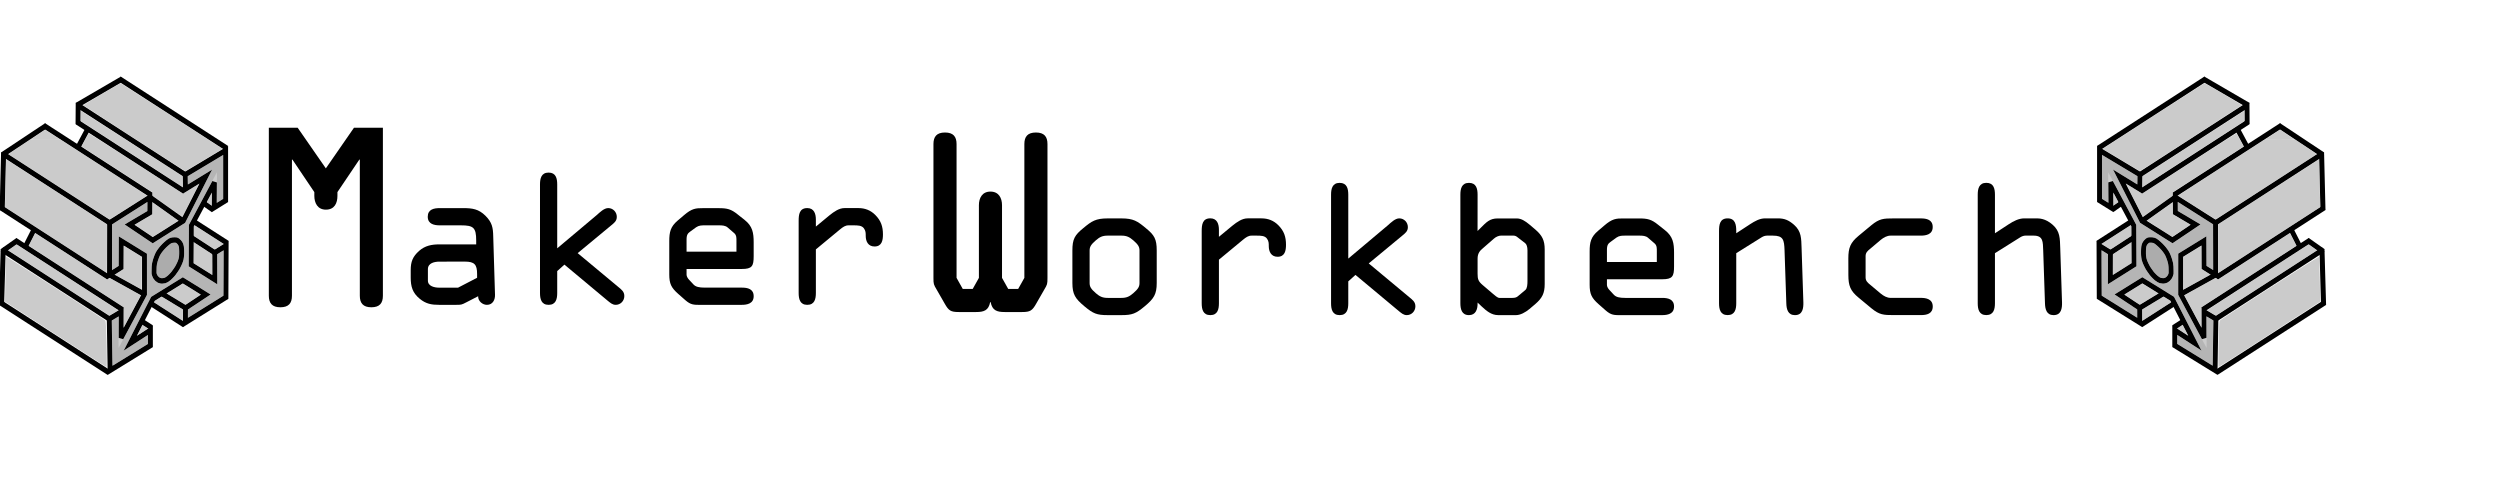 <?xml version="1.0" encoding="UTF-8" standalone="no"?>
<!-- Created with Inkscape (http://www.inkscape.org/) -->

<svg
   xmlns:dc="http://purl.org/dc/elements/1.1/"
   xmlns:cc="http://creativecommons.org/ns#"
   xmlns:rdf="http://www.w3.org/1999/02/22-rdf-syntax-ns#"
   xmlns:svg="http://www.w3.org/2000/svg"
   xmlns="http://www.w3.org/2000/svg"
   xmlns:xlink="http://www.w3.org/1999/xlink"
   xmlns:sodipodi="http://sodipodi.sourceforge.net/DTD/sodipodi-0.dtd"
   xmlns:inkscape="http://www.inkscape.org/namespaces/inkscape"
   width="260"
   height="50"
   viewBox="0 0 68.792 13.229"
   version="1.1"
   id="svg8"
   sodipodi:docname="Maker.svg"
   inkscape:version="0.92.3 (2405546, 2018-03-11)"
   inkscape:export-filename="D:\1_Datos\Estudios\Universidad\TFG\MakerDocumentation\icons\Maker.png"
   inkscape:export-xdpi="96"
   inkscape:export-ydpi="96">
  <defs
     id="defs2">
    <linearGradient
       inkscape:collect="always"
       id="linearGradient4803">
      <stop
         style="stop-color:#000000;stop-opacity:1;"
         offset="0"
         id="stop4799" />
      <stop
         style="stop-color:#000000;stop-opacity:0;"
         offset="1"
         id="stop4801" />
    </linearGradient>
    <radialGradient
       inkscape:collect="always"
       xlink:href="#linearGradient4803"
       id="radialGradient4805"
       cx="70.548"
       cy="152.567"
       fx="70.548"
       fy="152.567"
       r="40.688"
       gradientTransform="matrix(1,0,0,0.101,0,137.129)"
       gradientUnits="userSpaceOnUse" />
  </defs>
  <sodipodi:namedview
     id="base"
     pagecolor="#ffffff"
     bordercolor="#666666"
     borderopacity="1.0"
     inkscape:pageopacity="0.0"
     inkscape:pageshadow="2"
     inkscape:zoom="3.959798"
     inkscape:cx="124.73638"
     inkscape:cy="39.757417"
     inkscape:document-units="mm"
     inkscape:current-layer="layer1"
     showgrid="false"
     inkscape:window-width="1920"
     inkscape:window-height="1027"
     inkscape:window-x="-8"
     inkscape:window-y="-8"
     inkscape:window-maximized="1"
     units="px"
     inkscape:measure-start="176.517,8.0653"
     inkscape:measure-end="170.211,8.08122" />
  <g
     inkscape:label="Capa 1"
     inkscape:groupmode="layer"
     id="layer1"
     transform="translate(0,-283.771)">
    <g
       transform="matrix(0.451,0,0,0.495,23.577,141.324)"
       id="layer1-6"
       inkscape:label="Capa 1">
      <path
         inkscape:connector-curvature="0"
         id="path1168"
         d="m -45.611,305.5 0.05,2.859 2.46,-1.379 v -0.853 l -1.23,0.727 1.387,-2.47 1.82,-1.028 1.4,0.79 -1.236,0.746 -0.006,0.809 2.473,-1.405 0.013,-2.872 -0.697,0.395 0.006,1.499 -1.443,-0.828 0.013,-2.176 1.406,-2.401 -0.013,1.398 0.697,-0.395 v -2.784 l -2.466,1.348 0.013,0.803 1.243,-0.696 -1.374,2.464 -1.864,1.072 -1.412,-0.865 1.236,-0.665 0.006,-0.859 -2.46,1.423 -0.006,2.891 0.709,-0.408 0.006,-1.474 1.418,0.796 v 2.163 l -1.425,2.427 0.006,-1.448 z"
         style="fill:#a6a6a6;fill-opacity:0.581;stroke:#000000;stroke-width:0.3;stroke-linecap:butt;stroke-linejoin:miter;stroke-miterlimit:4;stroke-dasharray:none;stroke-opacity:1" />
      <path
         inkscape:connector-curvature="0"
         id="path1179"
         d="m -43.026,305.986 -0.566,-0.332"
         style="fill:#a6a6a6;fill-opacity:0.581;stroke:#000000;stroke-width:0.3;stroke-linecap:butt;stroke-linejoin:miter;stroke-miterlimit:4;stroke-dasharray:none;stroke-opacity:1" />
      <path
         sodipodi:nodetypes="cc"
         inkscape:connector-curvature="0"
         id="path1235"
         d="m -41.043,305.827 -2.002,-1.171"
         style="fill:#a6a6a6;fill-opacity:0.581;stroke:#000000;stroke-width:0.3;stroke-linecap:butt;stroke-linejoin:miter;stroke-miterlimit:4;stroke-dasharray:none;stroke-opacity:1" />
      <path
         inkscape:connector-curvature="0"
         id="path1237"
         d="m -40.96,304.891 -1.402,-0.775"
         style="fill:#a6a6a6;fill-opacity:0.581;stroke:#000000;stroke-width:0.3;stroke-linecap:butt;stroke-linejoin:miter;stroke-miterlimit:4;stroke-dasharray:none;stroke-opacity:1" />
      <path
         sodipodi:nodetypes="cc"
         inkscape:connector-curvature="0"
         id="path1235-1"
         d="m -38.404,301.291 -2.002,-1.171"
         style="fill:#a6a6a6;fill-opacity:0.581;stroke:#000000;stroke-width:0.3;stroke-linecap:butt;stroke-linejoin:miter;stroke-miterlimit:4;stroke-dasharray:none;stroke-opacity:1" />
      <path
         sodipodi:nodetypes="cc"
         inkscape:connector-curvature="0"
         id="path1235-1-7"
         d="m -39.178,301.819 -1.457,-0.864"
         style="fill:#a6a6a6;fill-opacity:0.581;stroke:#000000;stroke-width:0.3;stroke-linecap:butt;stroke-linejoin:miter;stroke-miterlimit:4;stroke-dasharray:none;stroke-opacity:1" />
      <path
         sodipodi:nodetypes="cc"
         inkscape:connector-curvature="0"
         id="path1235-1-8"
         d="m -39.279,299.435 -0.542,-0.348"
         style="fill:#a6a6a6;fill-opacity:0.581;stroke:#000000;stroke-width:0.3;stroke-linecap:butt;stroke-linejoin:miter;stroke-miterlimit:4;stroke-dasharray:none;stroke-opacity:1" />
      <path
         sodipodi:nodetypes="ccccccccccccccccccccccccccccccccccccccccccccccccccccccccccc"
         inkscape:connector-curvature="0"
         id="path2406"
         d="m -41.684,302.961 -0.071,0.077 -0.118,0.111 -0.09,0.077 -0.14,0.093 -0.118,0.05 -0.171,0.021 -0.081,-0.009 -0.112,-0.031 -0.118,-0.077 -0.04,-0.046 -0.056,-0.063 v 0 l -0.052,-0.102 c -0.014,-0.031 -0.015,-0.061 -0.028,-0.092 v -0.133 l 0.006,-0.239 0.022,-0.17 0.056,-0.196 0.081,-0.208 0.065,-0.134 0.062,-0.096 0.078,-0.1 0.068,-0.081 0.084,-0.087 0.099,-0.096 0.109,-0.093 0.118,-0.093 0.118,-0.077 0.09,-0.034 0.103,-0.018 0.106,-0.003 0.081,0.003 0.062,0.018 0.05,0.031 0.037,0.031 0.05,0.046 0.028,0.031 0.037,0.053 0.028,0.056 0.019,0.056 0.016,0.071 0.006,0.068 0.006,0.077 0.003,0.081 v 0.056 0.1 l -0.006,0.087 -0.009,0.081 -0.019,0.112 -0.031,0.093 -0.04,0.1 -0.053,0.106 -0.053,0.096 -0.059,0.103 -0.053,0.072 -0.05,0.068 -0.062,0.077 z"
         style="fill:#a6a6a6;fill-opacity:0.581;stroke:#000000;stroke-width:0.3;stroke-linecap:butt;stroke-linejoin:miter;stroke-miterlimit:4;stroke-dasharray:none;stroke-opacity:1" />
      <path
         sodipodi:nodetypes="cc"
         inkscape:connector-curvature="0"
         id="path1237-3"
         d="m -45.633,308.482 -6.622,-3.888"
         style="fill:#a6a6a6;fill-opacity:0.581;stroke:#000000;stroke-width:0.304;stroke-linecap:butt;stroke-linejoin:miter;stroke-miterlimit:4;stroke-dasharray:none;stroke-opacity:1" />
      <path
         sodipodi:nodetypes="cc"
         inkscape:connector-curvature="0"
         id="path1237-3-0"
         d="m -45.611,305.5 -6.546,-3.854"
         style="fill:#a6a6a6;fill-opacity:0.581;stroke:#000000;stroke-width:0.3;stroke-linecap:butt;stroke-linejoin:miter;stroke-miterlimit:4;stroke-dasharray:none;stroke-opacity:1" />
      <path
         sodipodi:nodetypes="cc"
         inkscape:connector-curvature="0"
         id="path1237-3-4"
         d="m -44.803,304.986 -6.546,-3.854"
         style="fill:#a6a6a6;fill-opacity:0.581;stroke:#000000;stroke-width:0.3;stroke-linecap:butt;stroke-linejoin:miter;stroke-miterlimit:4;stroke-dasharray:none;stroke-opacity:1" />
      <path
         sodipodi:nodetypes="cc"
         inkscape:connector-curvature="0"
         id="path1237-3-4-6"
         d="m -45.666,303.178 -6.546,-3.854"
         style="fill:#a6a6a6;fill-opacity:0.581;stroke:#000000;stroke-width:0.3;stroke-linecap:butt;stroke-linejoin:miter;stroke-miterlimit:4;stroke-dasharray:none;stroke-opacity:1" />
      <path
         sodipodi:nodetypes="cc"
         inkscape:connector-curvature="0"
         id="path1237-3-4-1"
         d="m -45.592,300.157 -6.546,-3.854"
         style="fill:#a6a6a6;fill-opacity:0.581;stroke:#000000;stroke-width:0.3;stroke-linecap:butt;stroke-linejoin:miter;stroke-miterlimit:4;stroke-dasharray:none;stroke-opacity:1" />
      <path
         sodipodi:nodetypes="cc"
         inkscape:connector-curvature="0"
         id="path1237-3-4-8"
         d="m -43.057,298.604 -6.546,-3.854"
         style="fill:#a6a6a6;fill-opacity:0.581;stroke:#000000;stroke-width:0.3;stroke-linecap:butt;stroke-linejoin:miter;stroke-miterlimit:4;stroke-dasharray:none;stroke-opacity:1" />
      <path
         sodipodi:nodetypes="cc"
         inkscape:connector-curvature="0"
         id="path1237-3-4-8-6"
         d="m -40.979,297.48 -6.546,-3.854"
         style="fill:#a6a6a6;fill-opacity:0.581;stroke:#000000;stroke-width:0.3;stroke-linecap:butt;stroke-linejoin:miter;stroke-miterlimit:4;stroke-dasharray:none;stroke-opacity:1" />
      <path
         sodipodi:nodetypes="cc"
         inkscape:connector-curvature="0"
         id="path1237-3-4-8-2"
         d="m -38.441,296.011 -6.546,-3.854"
         style="fill:#a6a6a6;fill-opacity:0.581;stroke:#000000;stroke-width:0.3;stroke-linecap:butt;stroke-linejoin:miter;stroke-miterlimit:4;stroke-dasharray:none;stroke-opacity:1" />
      <path
         sodipodi:nodetypes="cc"
         inkscape:connector-curvature="0"
         id="path1237-3-4-8-2-9"
         d="m -41.033,298.408 -6.546,-3.854"
         style="fill:#a6a6a6;fill-opacity:0.581;stroke:#000000;stroke-width:0.3;stroke-linecap:butt;stroke-linejoin:miter;stroke-miterlimit:4;stroke-dasharray:none;stroke-opacity:1" />
      <path
         sodipodi:nodetypes="cc"
         inkscape:connector-curvature="0"
         id="path1237-3-4-8-2-9-7"
         d="m -41.098,300.051 -2.033,-1.317"
         style="fill:#a6a6a6;fill-opacity:0.581;stroke:#000000;stroke-width:0.3;stroke-linecap:butt;stroke-linejoin:miter;stroke-miterlimit:4;stroke-dasharray:none;stroke-opacity:1" />
      <path
         sodipodi:nodetypes="cc"
         inkscape:connector-curvature="0"
         id="path1237-3-4-8-2-9-8"
         d="m -43.464,304.126 -2.134,-1.078"
         style="fill:#a6a6a6;fill-opacity:0.581;stroke:#000000;stroke-width:0.3;stroke-linecap:butt;stroke-linejoin:miter;stroke-miterlimit:4;stroke-dasharray:none;stroke-opacity:1" />
      <path
         inkscape:connector-curvature="0"
         id="path3821"
         d="m -52.18,304.728 0.098,-3.098"
         style="fill:#a6a6a6;fill-opacity:0.581;stroke:#000000;stroke-width:0.308;stroke-linecap:butt;stroke-linejoin:miter;stroke-miterlimit:4;stroke-dasharray:none;stroke-opacity:1" />
      <path
         sodipodi:nodetypes="cc"
         inkscape:connector-curvature="0"
         id="path4147"
         d="m -51.194,301.129 -0.96,0.616"
         style="fill:#a6a6a6;fill-opacity:0.581;stroke:#000000;stroke-width:0.3;stroke-linecap:butt;stroke-linejoin:miter;stroke-miterlimit:4;stroke-dasharray:none;stroke-opacity:1" />
      <path
         sodipodi:nodetypes="cc"
         inkscape:connector-curvature="0"
         id="path3821-3"
         d="m -52.143,299.454 0.086,-3.203"
         style="fill:#a6a6a6;fill-opacity:0.581;stroke:#000000;stroke-width:0.308;stroke-linecap:butt;stroke-linejoin:miter;stroke-miterlimit:4;stroke-dasharray:none;stroke-opacity:1" />
      <path
         sodipodi:nodetypes="cc"
         inkscape:connector-curvature="0"
         id="path4147-0"
         d="m -49.448,294.75 -2.687,1.626"
         style="fill:#a6a6a6;fill-opacity:0.581;stroke:#000000;stroke-width:0.3;stroke-linecap:butt;stroke-linejoin:miter;stroke-miterlimit:4;stroke-dasharray:none;stroke-opacity:1" />
      <path
         sodipodi:nodetypes="cc"
         inkscape:connector-curvature="0"
         id="path5430"
         d="m -47.517,294.673 0.01,-1.182"
         style="fill:#a6a6a6;fill-opacity:0.581;stroke:#000000;stroke-width:0.3;stroke-linecap:butt;stroke-linejoin:miter;stroke-miterlimit:4;stroke-dasharray:none;stroke-opacity:1" />
      <path
         sodipodi:nodetypes="cc"
         inkscape:connector-curvature="0"
         id="path5432"
         d="m -47.587,293.623 2.752,-1.46"
         style="fill:#a6a6a6;fill-opacity:0.581;stroke:#000000;stroke-width:0.3;stroke-linecap:butt;stroke-linejoin:miter;stroke-miterlimit:4;stroke-dasharray:none;stroke-opacity:1" />
      <path
         inkscape:connector-curvature="0"
         id="path5811"
         d="m -50.738,301.5 0.544,-0.978"
         style="fill:#a6a6a6;fill-opacity:0.581;stroke:#000000;stroke-width:0.3;stroke-linecap:butt;stroke-linejoin:miter;stroke-miterlimit:4;stroke-dasharray:none;stroke-opacity:1" />
      <path
         inkscape:connector-curvature="0"
         id="path5822"
         d="m -47.537,295.992 0.612,-1.042"
         style="fill:#a6a6a6;fill-opacity:0.581;stroke:#000000;stroke-width:0.3;stroke-linecap:butt;stroke-linejoin:miter;stroke-miterlimit:4;stroke-dasharray:none;stroke-opacity:1" />
      <path
         inkscape:connector-curvature="0"
         id="path5826"
         d="m -48.897,306.357 -3.076,-1.814 0.024,-1.239 c 0.013,-0.681 0.034,-1.249 0.045,-1.262 0.021,-0.024 5.982,3.47 6.058,3.551 0.056,0.059 0.121,2.593 0.067,2.585 -0.023,-0.003 -1.426,-0.822 -3.118,-1.82 z"
         style="fill:#a6a6a6;fill-opacity:0.581;stroke-width:0.075;stroke-linecap:round;stroke-linejoin:miter;stroke-miterlimit:4;stroke-dasharray:none;paint-order:markers fill stroke" />
      <path
         inkscape:connector-curvature="0"
         id="path5846"
         d="m -48.698,303.503 c -1.69,-0.995 -3.072,-1.811 -3.072,-1.814 -7.9e-5,-0.003 0.113,-0.078 0.251,-0.167 l 0.252,-0.161 3.103,1.827 c 1.707,1.005 3.101,1.83 3.098,1.834 -0.009,0.014 -0.53,0.291 -0.545,0.29 -0.008,-5.5e-4 -1.398,-0.815 -3.087,-1.81 z"
         style="fill:#a6a6a6;fill-opacity:0.581;stroke-width:0.013;stroke-linecap:round;stroke-linejoin:miter;stroke-miterlimit:4;stroke-dasharray:none;paint-order:markers fill stroke" />
      <path
         inkscape:connector-curvature="0"
         id="path5848"
         d="m -44.73,305.412 0.004,-0.562 -2.897,-1.705 c -1.593,-0.938 -2.897,-1.708 -2.897,-1.711 0,-0.015 0.39,-0.703 0.396,-0.699 0.004,0.003 0.991,0.584 2.193,1.291 l 2.186,1.287 0.036,-0.021 c 0.02,-0.012 0.054,-0.032 0.077,-0.044 l 0.041,-0.023 0.95,0.48 c 0.699,0.354 0.949,0.485 0.946,0.498 -0.004,0.016 -1.02,1.752 -1.033,1.766 -0.003,0.003 -0.004,-0.247 -0.002,-0.556 z"
         style="fill:#a6a6a6;fill-opacity:0.581;stroke-width:0.013;stroke-linecap:round;stroke-linejoin:miter;stroke-miterlimit:4;stroke-dasharray:none;paint-order:markers fill stroke" />
      <path
         inkscape:connector-curvature="0"
         id="path5850"
         d="m -45.411,308.007 c -2.91e-4,-0.051 -0.01,-0.613 -0.022,-1.25 -0.012,-0.637 -0.018,-1.161 -0.014,-1.165 0.009,-0.01 0.396,-0.22 0.405,-0.22 0.004,0 0.003,0.393 -10e-4,0.874 -0.005,0.606 -0.004,0.87 0.005,0.862 0.007,-0.006 0.399,-0.671 0.873,-1.478 l 0.86,-1.466 -0.003,-1.147 -0.003,-1.147 -0.859,-0.483 -0.859,-0.483 -0.007,0.652 c -0.004,0.359 -0.008,0.729 -0.009,0.824 l -0.002,0.172 -0.195,0.111 c -0.107,0.061 -0.197,0.11 -0.2,0.107 -0.002,-0.002 -4.23e-4,-0.572 0.004,-1.266 l 0.008,-1.261 1,-0.578 c 0.55,-0.318 1.031,-0.596 1.068,-0.617 l 0.068,-0.039 v 0.245 0.245 l -0.69,0.371 c -0.379,0.204 -0.69,0.374 -0.69,0.379 0,0.004 0.385,0.243 0.855,0.531 l 0.855,0.524 0.991,-0.57 0.991,-0.57 0.826,-1.48 c 0.454,-0.814 0.822,-1.482 0.817,-1.483 -0.005,-0.002 -0.337,0.181 -0.739,0.406 l -0.73,0.409 -0.007,-0.219 c -0.004,-0.12 -0.004,-0.222 0,-0.226 0.004,-0.004 0.468,-0.259 1.03,-0.566 0.563,-0.307 1.046,-0.571 1.073,-0.587 l 0.05,-0.029 v 1.216 1.216 l -0.187,0.106 c -0.103,0.058 -0.19,0.106 -0.194,0.106 -0.004,0 -0.003,-0.38 0.001,-0.845 0.006,-0.573 0.005,-0.841 -0.003,-0.833 -0.006,0.006 -0.392,0.662 -0.858,1.456 l -0.846,1.444 -0.007,0.45 c -0.004,0.248 -0.008,0.771 -0.009,1.163 l -0.001,0.713 0.867,0.497 c 0.477,0.273 0.872,0.499 0.879,0.501 0.008,0.003 0.009,-0.279 0.005,-0.833 l -0.007,-0.837 0.186,-0.105 c 0.102,-0.058 0.189,-0.105 0.192,-0.105 0.009,0 0.008,1.272 -0.001,1.948 l -0.008,0.56 -1.066,0.605 c -0.586,0.333 -1.069,0.605 -1.074,0.605 -0.004,0 -0.008,-0.099 -0.008,-0.22 v -0.22 l 0.684,-0.412 c 0.376,-0.227 0.687,-0.417 0.69,-0.422 0.005,-0.008 -1.65,-0.951 -1.687,-0.962 -0.006,-0.002 -0.446,0.241 -0.976,0.54 l -0.964,0.544 -0.839,1.494 c -0.462,0.822 -0.836,1.497 -0.833,1.5 0.004,0.005 1.29,-0.748 1.444,-0.845 l 0.026,-0.017 v 0.244 0.244 l -1.049,0.588 c -0.577,0.323 -1.061,0.596 -1.076,0.605 l -0.026,0.017 z m 3.124,-4.472 c 0.19,-0.024 0.36,-0.12 0.575,-0.326 0.123,-0.118 0.15,-0.15 0.31,-0.364 0.093,-0.124 0.222,-0.357 0.278,-0.502 0.067,-0.175 0.081,-0.272 0.08,-0.568 -7.4e-4,-0.287 -0.013,-0.364 -0.077,-0.497 -0.044,-0.09 -0.186,-0.237 -0.269,-0.278 -0.116,-0.057 -0.376,-0.055 -0.531,0.003 -0.192,0.072 -0.56,0.39 -0.763,0.66 -0.171,0.227 -0.314,0.605 -0.341,0.901 -0.021,0.228 -0.016,0.417 0.012,0.504 0.089,0.273 0.327,0.462 0.602,0.477 0.013,7.4e-4 0.069,-0.004 0.123,-0.011 z"
         style="fill:#a6a6a6;fill-opacity:0.581;stroke-width:0.013;stroke-linecap:round;stroke-linejoin:miter;stroke-miterlimit:4;stroke-dasharray:none;paint-order:markers fill stroke" />
      <path
         inkscape:connector-curvature="0"
         id="path5852"
         d="m -42.478,303.221 c -0.089,-0.029 -0.191,-0.126 -0.225,-0.215 -0.018,-0.048 -0.02,-0.082 -0.015,-0.274 0.007,-0.248 0.026,-0.344 0.115,-0.566 0.063,-0.159 0.111,-0.244 0.202,-0.356 0.151,-0.187 0.456,-0.455 0.579,-0.51 0.055,-0.024 0.211,-0.041 0.264,-0.027 0.041,0.01 0.131,0.095 0.159,0.148 0.012,0.024 0.027,0.076 0.034,0.117 0.017,0.106 0.014,0.432 -0.005,0.539 -0.064,0.356 -0.517,0.963 -0.834,1.115 -0.067,0.032 -0.217,0.048 -0.275,0.029 z"
         style="fill:#a6a6a6;fill-opacity:0.581;stroke-width:0.013;stroke-linecap:round;stroke-linejoin:miter;stroke-miterlimit:4;stroke-dasharray:none;paint-order:markers fill stroke" />
      <path
         inkscape:connector-curvature="0"
         id="path5854"
         d="m -44.346,303.506 c -0.389,-0.197 -0.756,-0.382 -0.816,-0.412 l -0.108,-0.054 0.266,-0.153 0.266,-0.153 0.006,-0.65 0.006,-0.65 0.552,0.31 0.552,0.31 v 0.905 c 0,0.498 -0.004,0.905 -0.009,0.905 -0.005,-1.2e-4 -0.327,-0.161 -0.716,-0.358 z"
         style="fill:#a6a6a6;fill-opacity:0.581;stroke-width:0.013;stroke-linecap:round;stroke-linejoin:miter;stroke-miterlimit:4;stroke-dasharray:none;paint-order:markers fill stroke" />
      <path
         inkscape:connector-curvature="0"
         id="path5856"
         d="m -43.509,300.605 c -0.431,-0.264 -0.544,-0.338 -0.53,-0.348 0.009,-0.007 0.252,-0.138 0.539,-0.292 l 0.522,-0.28 0.003,-0.331 0.003,-0.331 0.778,0.503 c 0.428,0.277 0.781,0.507 0.786,0.511 0.006,0.006 -1.491,0.878 -1.545,0.9 -0.004,0.002 -0.254,-0.148 -0.555,-0.333 z"
         style="fill:#a6a6a6;fill-opacity:0.581;stroke-width:0.013;stroke-linecap:round;stroke-linejoin:miter;stroke-miterlimit:4;stroke-dasharray:none;paint-order:markers fill stroke" />
      <path
         inkscape:connector-curvature="0"
         id="path5858"
         d="m -48.871,301.111 -3.105,-1.828 0.003,-0.121 c 0.018,-0.747 0.065,-2.531 0.068,-2.534 0.002,-0.002 1.388,0.811 3.079,1.807 l 3.076,1.811 1.45e-4,1.348 c 8.1e-5,0.741 -0.004,1.347 -0.009,1.347 -0.005,-2.5e-4 -1.406,-0.823 -3.113,-1.829 z"
         style="fill:#a6a6a6;fill-opacity:0.581;stroke-width:0.013;stroke-linecap:round;stroke-linejoin:miter;stroke-miterlimit:4;stroke-dasharray:none;paint-order:markers fill stroke" />
      <path
         inkscape:connector-curvature="0"
         id="path5860"
         d="m -48.673,298.162 c -1.688,-0.994 -3.076,-1.811 -3.084,-1.816 -0.009,-0.005 0.25,-0.168 0.666,-0.42 l 0.681,-0.412 h 0.899 0.899 l 2.658,1.564 c 1.462,0.86 2.654,1.567 2.65,1.572 -0.016,0.016 -2.276,1.319 -2.288,1.319 -0.007,-7e-5 -1.393,-0.813 -3.081,-1.807 z"
         style="fill:#a6a6a6;fill-opacity:0.581;stroke-width:0.013;stroke-linecap:round;stroke-linejoin:miter;stroke-miterlimit:4;stroke-dasharray:none;paint-order:markers fill stroke" />
      <path
         inkscape:connector-curvature="0"
         id="path5871"
         d="m -42.072,299.226 -0.905,-0.587 v -0.089 -0.089 l -2.157,-1.269 c -1.187,-0.698 -2.16,-1.271 -2.163,-1.274 -0.012,-0.009 0.417,-0.726 0.439,-0.733 0.012,-0.004 1.311,0.751 2.885,1.678 l 2.863,1.685 0.461,-0.258 c 0.253,-0.142 0.465,-0.254 0.471,-0.248 0.01,0.01 -0.935,1.717 -0.971,1.752 -0.009,0.01 -0.425,-0.247 -0.922,-0.569 z"
         style="fill:#a6a6a6;fill-opacity:0.581;stroke-width:0.027;stroke-linecap:round;stroke-linejoin:miter;stroke-miterlimit:4;stroke-dasharray:none;paint-order:markers fill stroke" />
      <path
         inkscape:connector-curvature="0"
         id="path5882"
         d="m -43.901,306.41 c 0,-0.003 0.072,-0.133 0.159,-0.289 0.15,-0.268 0.16,-0.283 0.176,-0.273 0.009,0.006 0.083,0.049 0.163,0.097 0.081,0.047 0.147,0.088 0.147,0.09 -3e-6,0.005 -0.633,0.381 -0.64,0.381 -0.003,0 -0.004,-0.003 -0.004,-0.006 z"
         style="fill:#a6a6a6;fill-opacity:0.581;stroke-width:0.009;stroke-linecap:round;stroke-linejoin:miter;stroke-miterlimit:4;stroke-dasharray:none;paint-order:markers fill stroke" />
      <path
         inkscape:connector-curvature="0"
         id="path5886"
         d="m -42.005,305.086 -0.87,-0.51 0.022,-0.04 c 0.021,-0.038 0.031,-0.045 0.228,-0.156 0.198,-0.112 0.207,-0.116 0.229,-0.105 0.012,0.006 0.306,0.167 0.652,0.358 l 0.629,0.347 2.65e-4,0.158 c 3.44e-4,0.191 -0.009,0.458 -0.015,0.458 -0.003,-3.2e-4 -0.396,-0.23 -0.875,-0.51 z"
         style="fill:#a6a6a6;fill-opacity:0.581;stroke-width:0.009;stroke-linecap:round;stroke-linejoin:miter;stroke-miterlimit:4;stroke-dasharray:none;paint-order:markers fill stroke" />
      <path
         inkscape:connector-curvature="0"
         id="path5888"
         d="m -41.533,304.4 c -0.482,-0.267 -0.562,-0.313 -0.55,-0.322 0.007,-0.006 0.225,-0.13 0.484,-0.276 0.28,-0.158 0.476,-0.264 0.484,-0.262 0.027,0.007 1.072,0.602 1.072,0.61 0,0.007 -0.891,0.55 -0.916,0.558 -0.006,0.002 -0.264,-0.137 -0.574,-0.308 z"
         style="fill:#a6a6a6;fill-opacity:0.581;stroke-width:0.009;stroke-linecap:round;stroke-linejoin:miter;stroke-miterlimit:4;stroke-dasharray:none;paint-order:markers fill stroke" />
      <path
         inkscape:connector-curvature="0"
         id="path5890"
         d="m -39.897,302.724 -0.565,-0.323 0.006,-0.575 c 0.003,-0.316 0.007,-0.576 0.008,-0.577 0.003,-0.003 1.077,0.632 1.106,0.654 0.013,0.01 0.014,0.049 0.012,0.577 l -0.002,0.567 z"
         style="fill:#a6a6a6;fill-opacity:0.581;stroke-width:0.009;stroke-linecap:round;stroke-linejoin:miter;stroke-miterlimit:4;stroke-dasharray:none;paint-order:markers fill stroke" />
      <path
         inkscape:connector-curvature="0"
         id="path5892"
         d="m -39.816,301.261 -0.633,-0.375 -0.002,-0.259 c -0.002,-0.256 -0.002,-0.26 0.017,-0.295 0.012,-0.022 0.023,-0.034 0.03,-0.031 0.01,0.004 1.695,0.988 1.747,1.02 l 0.022,0.014 -0.267,0.151 c -0.147,0.083 -0.27,0.151 -0.274,0.151 -0.004,-3e-5 -0.292,-0.169 -0.64,-0.375 z"
         style="fill:#a6a6a6;fill-opacity:0.581;stroke-width:0.009;stroke-linecap:round;stroke-linejoin:miter;stroke-miterlimit:4;stroke-dasharray:none;paint-order:markers fill stroke" />
      <path
         inkscape:connector-curvature="0"
         id="path5905"
         d="m -44.079,295.468 c -1.704,-1.004 -3.107,-1.833 -3.117,-1.843 -0.018,-0.018 2.24,-1.228 2.286,-1.225 0.017,8.7e-4 5.016,2.936 6.123,3.595 l 0.089,0.053 -1.128,0.617 c -0.621,0.339 -1.134,0.619 -1.142,0.622 -0.007,0.003 -1.408,-0.816 -3.112,-1.82 z"
         style="fill:#a6a6a6;fill-opacity:0.581;stroke-width:0.027;stroke-linecap:round;stroke-linejoin:miter;stroke-miterlimit:4;stroke-dasharray:none;paint-order:markers fill stroke" />
      <path
         inkscape:connector-curvature="0"
         id="path5907"
         d="m -44.248,296.327 -3.104,-1.827 -1.7e-4,-0.286 c -9.4e-5,-0.158 0.004,-0.286 0.01,-0.286 0.014,0 6.172,3.625 6.194,3.646 0.01,0.01 0.015,0.144 0.012,0.299 l -0.007,0.282 z"
         style="fill:#a6a6a6;fill-opacity:0.581;stroke-width:0.027;stroke-linecap:round;stroke-linejoin:miter;stroke-miterlimit:4;stroke-dasharray:none;paint-order:markers fill stroke" />
      <path
         inkscape:connector-curvature="0"
         id="path5909"
         d="m -50.357,295.496 c 0.012,-0.012 0.205,-0.131 0.428,-0.266 l 0.406,-0.245 0.436,0.257 c 0.24,0.141 0.44,0.261 0.446,0.266 0.005,0.005 -0.383,0.01 -0.864,0.01 -0.519,0 -0.865,-0.009 -0.852,-0.021 z"
         style="fill:#a6a6a6;fill-opacity:0.581;stroke-width:0.027;stroke-linecap:round;stroke-linejoin:miter;stroke-miterlimit:4;stroke-dasharray:none;paint-order:markers fill stroke" />
      <path
         inkscape:connector-curvature="0"
         id="path5929"
         d="m -39.507,299.102 c -0.079,-0.051 -0.143,-0.096 -0.143,-0.099 0,-0.004 0.064,-0.116 0.143,-0.251 l 0.143,-0.244 0.003,0.175 c 0.002,0.097 0.002,0.251 0,0.344 l -0.003,0.168 z"
         style="fill:#a6a6a6;fill-opacity:0.581;stroke-width:0.013;stroke-linecap:round;stroke-linejoin:miter;stroke-miterlimit:4;stroke-dasharray:none;paint-order:markers fill stroke" />
      <path
         inkscape:connector-curvature="0"
         id="path5949"
         d="m -42.066,299.244 -0.914,-0.592 -1.44e-4,-0.027 -1.44e-4,-0.028 0.001,0.021 0.001,0.021 0.438,0.284 c 0.601,0.39 0.701,0.454 0.891,0.574 0.28,0.177 0.484,0.299 0.498,0.299 0.01,0 0.459,-0.801 0.769,-1.369 0.022,-0.041 0.022,-0.041 0.029,-0.041 0.004,0 0.007,4.7e-4 0.007,0.001 0,10e-4 -0.799,1.434 -0.804,1.442 l -0.003,0.005 z"
         style="fill:#a6a6a6;fill-opacity:0.581;stroke-width:0.002;stroke-linecap:round;stroke-linejoin:miter;stroke-miterlimit:4;stroke-dasharray:none;paint-order:markers fill stroke" />
      <path
         inkscape:connector-curvature="0"
         id="path6473"
         d="m -41.686,297.848 -0.565,-0.333 0.01,-4.3e-4 0.01,-4.2e-4 0.202,0.119 c 0.111,0.065 0.356,0.21 0.544,0.32 0.188,0.111 0.342,0.201 0.342,0.201 7.94e-4,-9.3e-4 0.007,-0.273 0.008,-0.343 0.001,-0.124 -0.004,-0.227 -0.012,-0.237 -8.99e-4,-10e-4 -0.023,-0.015 -0.049,-0.031 l -0.047,-0.029 h 0.013 0.013 l 0.044,0.026 c 0.024,0.014 0.044,0.026 0.045,0.027 0.001,10e-4 0.01,0.567 0.01,0.596 l -4.23e-4,0.019 z"
         style="fill:#a6a6a6;fill-opacity:0.581;stroke-width:0.002;stroke-linecap:round;stroke-linejoin:miter;stroke-miterlimit:4;stroke-dasharray:none;paint-order:markers fill stroke" />
      <path
         transform="matrix(0.265,0,0,0.265,0,280.067)"
         inkscape:connector-curvature="0"
         id="path6475"
         d=""
         style="fill:#ffff00;fill-opacity:1;stroke-width:0.006;stroke-linecap:round;stroke-linejoin:miter;stroke-miterlimit:4;stroke-dasharray:none;paint-order:markers fill stroke" />
      <path
         inkscape:connector-curvature="0"
         id="path6477"
         d="m -41.94,298.061 -0.83,-0.488 -6e-6,-0.005 c -4e-6,-0.003 3.7e-4,-0.005 7.93e-4,-0.005 0.001,0 1.653,0.972 1.654,0.974 0.002,0.002 0.006,0.002 0.008,-10e-5 0.001,-0.002 0.988,-0.555 0.989,-0.554 3.44e-4,3.5e-4 -0.05,0.092 -0.113,0.204 l -0.113,0.203 -0.006,-4.2e-4 c -0.003,-2.5e-4 -0.007,3.9e-4 -0.008,0.002 -0.002,0.002 -0.002,0.002 -0.001,-7.4e-4 5.56e-4,-0.001 0.009,-0.018 0.02,-0.037 0.093,-0.17 0.161,-0.3 0.161,-0.307 0,-0.003 -1.01e-4,-0.003 -0.011,0.002 -0.04,0.016 -0.2,0.101 -0.387,0.204 -0.051,0.029 -0.516,0.289 -0.528,0.296 l -0.006,0.003 z"
         style="fill:#a6a6a6;fill-opacity:0.581;stroke-width:0.002;stroke-linecap:round;stroke-linejoin:miter;stroke-miterlimit:4;stroke-dasharray:none;paint-order:markers fill stroke" />
      <path
         transform="matrix(0.265,0,0,0.265,0,280.067)"
         inkscape:connector-curvature="0"
         id="path6708"
         d=""
         style="fill:#ffff00;fill-opacity:1;stroke-width:0.006;stroke-linecap:round;stroke-linejoin:miter;stroke-miterlimit:4;stroke-dasharray:none;paint-order:markers fill stroke" />
      <path
         inkscape:connector-curvature="0"
         id="path6710"
         d="m -41.317,297.472 c -0.175,-0.104 -0.625,-0.37 -1.025,-0.606 l -0.125,-0.074 0.01,-4.2e-4 0.01,-4.3e-4 0.61,0.359 c 0.335,0.197 0.612,0.36 0.614,0.362 l 0.004,0.003 -0.013,2e-5 -0.013,3e-5 -0.072,-0.043 z"
         style="fill:#a6a6a6;fill-opacity:0.581;stroke-width:0.002;stroke-linecap:round;stroke-linejoin:miter;stroke-miterlimit:4;stroke-dasharray:none;paint-order:markers fill stroke" />
    </g>
    <g
       aria-label=" echatronic"
       transform="matrix(0.954,0,0,1.048,0,-0.504)"
       style="font-style:normal;font-weight:normal;font-size:4.998px;line-height:1.25;font-family:sans-serif;letter-spacing:0px;word-spacing:0px;fill:#000000;fill-opacity:1;stroke:#000000;stroke-width:0.189;stroke-miterlimit:4;stroke-dasharray:none;stroke-opacity:1"
       id="text4927">
      <g
         aria-label="M"
         transform="scale(1.048,0.954)"
         style="font-style:normal;font-variant:normal;font-weight:normal;font-stretch:normal;font-size:11.289px;line-height:1.25;font-family:Elephant;-inkscape-font-specification:Elephant;letter-spacing:0px;word-spacing:0px;fill:#000000;fill-opacity:1;stroke:none;stroke-width:0.05"
         id="text937">
        <path
           d="m 8.968,288.968 -0.775,-1.118 h -0.794 v 4.623 c 0,0.203 0.089,0.318 0.318,0.318 0.229,0 0.318,-0.114 0.318,-0.318 v -3.747 h 0.013 l 0.603,0.895 v 0.102 c 0,0.197 0.089,0.381 0.318,0.381 0.241,0 0.318,-0.184 0.318,-0.381 v -0.102 l 0.603,-0.895 h 0.013 v 3.747 c 0,0.203 0.089,0.318 0.317,0.318 0.229,0 0.318,-0.114 0.318,-0.318 v -4.623 H 9.742 Z"
           style="font-style:normal;font-variant:normal;font-weight:normal;font-stretch:normal;font-size:6.35px;font-family:'OCR A Std';-inkscape-font-specification:'OCR A Std';stroke-width:0.05"
           id="path979" />
      </g>
      <g
         aria-label="aker"
         transform="scale(1.048,0.954)"
         style="font-style:normal;font-variant:normal;font-weight:normal;font-stretch:normal;font-size:4.939px;line-height:1.25;font-family:'OCR A Std';-inkscape-font-specification:'OCR A Std';letter-spacing:0px;word-spacing:0px;fill:#000000;fill-opacity:1;stroke:none;stroke-width:0.05"
         id="text941">
        <path
           d="m 12.686,290.536 c 0.341,0 0.42,0.059 0.42,0.415 v 0.109 h -1.017 c -0.207,0 -0.39,0.035 -0.553,0.178 -0.178,0.158 -0.232,0.301 -0.232,0.528 v 0.207 c 0,0.247 0.049,0.42 0.247,0.583 0.173,0.143 0.326,0.168 0.538,0.168 h 0.454 c 0.153,0 0.158,0 0.291,-0.069 l 0.326,-0.168 c -0.005,0.133 0.119,0.237 0.242,0.237 0.158,0 0.227,-0.138 0.222,-0.277 l -0.049,-1.61 c -0.005,-0.237 -0.03,-0.38 -0.212,-0.563 -0.188,-0.188 -0.365,-0.212 -0.612,-0.212 h -0.652 c -0.158,0 -0.326,0.035 -0.326,0.237 0,0.207 0.188,0.237 0.326,0.237 z m 0.109,0.998 c 0.262,0 0.336,0.079 0.336,0.341 v 0.104 l -0.524,0.272 h -0.524 c -0.114,0 -0.306,-0.035 -0.306,-0.193 v -0.316 c 0,-0.173 0.188,-0.207 0.316,-0.207 z"
           style="stroke-width:0.05"
           id="path982" />
        <path
           d="m 15.336,291.168 v -1.758 c 0,-0.163 -0.035,-0.326 -0.237,-0.326 -0.202,0 -0.237,0.163 -0.237,0.326 v 2.988 c 0,0.163 0.035,0.326 0.237,0.326 0.202,0 0.237,-0.163 0.237,-0.326 v -0.603 l 0.198,-0.178 1.19,0.993 c 0.069,0.054 0.128,0.114 0.222,0.114 0.133,0 0.237,-0.109 0.237,-0.242 0,-0.123 -0.079,-0.178 -0.168,-0.252 l -1.116,-0.929 0.919,-0.761 c 0.084,-0.069 0.158,-0.123 0.158,-0.237 0,-0.133 -0.104,-0.242 -0.237,-0.242 -0.114,0 -0.232,0.119 -0.316,0.193 z"
           style="stroke-width:0.05"
           id="path984" />
        <path
           d="m 20.417,292.724 c 0.138,0 0.326,-0.03 0.326,-0.237 0,-0.203 -0.168,-0.237 -0.326,-0.237 h -1.017 c -0.158,0 -0.252,-0.02 -0.316,-0.089 l -0.119,-0.128 c -0.035,-0.035 -0.069,-0.094 -0.069,-0.138 v -0.158 h 1.521 c 0.282,0 0.326,-0.079 0.326,-0.351 v -0.38 c 0,-0.262 -0.03,-0.445 -0.247,-0.617 l -0.193,-0.153 c -0.183,-0.148 -0.291,-0.173 -0.524,-0.173 h -0.435 c -0.193,0 -0.301,0.005 -0.524,0.198 l -0.168,0.143 c -0.198,0.168 -0.232,0.316 -0.232,0.568 v 0.914 c 0,0.257 0.054,0.365 0.242,0.533 l 0.202,0.178 c 0.148,0.128 0.227,0.128 0.425,0.128 z m -1.521,-1.798 c 0,-0.138 0.04,-0.173 0.099,-0.217 l 0.163,-0.119 c 0.079,-0.054 0.153,-0.054 0.242,-0.054 h 0.4 c 0.074,0 0.168,0.005 0.227,0.059 l 0.183,0.158 c 0.064,0.059 0.059,0.133 0.059,0.222 v 0.286 h -1.373 z"
           style="stroke-width:0.05"
           id="path986" />
        <path
           d="m 21.981,292.398 c 0,0.163 0.035,0.326 0.237,0.326 0.202,0 0.237,-0.163 0.237,-0.326 v -1.2 l 0.662,-0.548 c 0.084,-0.069 0.148,-0.114 0.237,-0.114 h 0.138 c 0.114,0 0.227,0 0.286,0.084 0.049,0.069 0.049,0.128 0.049,0.207 0,0.153 0.069,0.291 0.242,0.291 0.202,0 0.232,-0.168 0.232,-0.331 0,-0.217 -0.054,-0.38 -0.212,-0.538 -0.128,-0.128 -0.282,-0.188 -0.464,-0.188 h -0.38 c -0.148,0 -0.286,0.094 -0.42,0.203 l -0.37,0.306 v -0.193 c 0,-0.158 -0.049,-0.316 -0.237,-0.316 -0.217,0 -0.237,0.178 -0.237,0.351 z"
           style="stroke-width:0.05"
           id="path988" />
      </g>
      <g
         aria-label="W"
         transform="scale(1.048,0.954)"
         style="font-style:normal;font-variant:normal;font-weight:normal;font-stretch:normal;font-size:11.289px;line-height:1.25;font-family:Elephant;-inkscape-font-specification:Elephant;letter-spacing:0px;word-spacing:0px;fill:#000000;fill-opacity:1;stroke:none;stroke-width:0.05;stroke-miterlimit:4;stroke-dasharray:none;stroke-opacity:1"
         id="text937-3">
        <path
           d="m 28.131,292.922 c 0.222,0 0.279,-0.038 0.387,-0.229 l 0.222,-0.387 c 0.083,-0.14 0.089,-0.152 0.089,-0.324 v -3.683 c 0,-0.203 -0.089,-0.318 -0.318,-0.318 -0.229,0 -0.318,0.114 -0.318,0.318 v 3.683 l -0.171,0.305 h -0.273 l -0.171,-0.305 v -2 c 0,-0.197 -0.089,-0.375 -0.318,-0.375 -0.229,0 -0.318,0.178 -0.318,0.375 v 2 l -0.171,0.305 h -0.273 l -0.171,-0.305 v -3.683 c 0,-0.203 -0.089,-0.318 -0.318,-0.318 -0.229,0 -0.318,0.114 -0.318,0.318 v 3.683 c 0,0.171 0.006,0.184 0.089,0.324 l 0.222,0.387 c 0.108,0.191 0.165,0.229 0.387,0.229 h 0.476 c 0.216,0 0.343,-0.044 0.387,-0.273 h 0.013 c 0.044,0.229 0.171,0.273 0.387,0.273 z"
           style="font-style:normal;font-variant:normal;font-weight:normal;font-stretch:normal;font-size:6.35px;font-family:'OCR A Std';-inkscape-font-specification:'OCR A Std';stroke-width:0.05"
           id="path991" />
      </g>
      <g
         aria-label="orkbench"
         transform="scale(1.048,0.954)"
         style="font-style:normal;font-variant:normal;font-weight:normal;font-stretch:normal;font-size:4.939px;line-height:1.25;font-family:'OCR A Std';-inkscape-font-specification:'OCR A Std';letter-spacing:0px;word-spacing:0px;fill:#000000;fill-opacity:1;stroke:none;stroke-width:0.05;stroke-miterlimit:4;stroke-dasharray:none;stroke-opacity:1"
         id="text941-6">
        <path
           d="m 29.515,292.123 c 0,0.311 0.079,0.43 0.326,0.637 0.247,0.207 0.346,0.247 0.647,0.247 h 0.375 c 0.301,0 0.4,-0.04 0.647,-0.247 0.247,-0.207 0.326,-0.326 0.326,-0.637 v -0.894 c 0,-0.316 -0.064,-0.425 -0.301,-0.617 -0.232,-0.193 -0.341,-0.267 -0.672,-0.267 h -0.375 c -0.331,0 -0.44,0.074 -0.672,0.267 -0.237,0.193 -0.301,0.301 -0.301,0.617 z m 0.474,-0.894 c 0,-0.099 0.035,-0.163 0.173,-0.282 0.104,-0.089 0.178,-0.128 0.326,-0.128 h 0.375 c 0.148,0 0.222,0.04 0.326,0.128 0.138,0.119 0.173,0.183 0.173,0.282 v 0.894 c 0,0.099 -0.035,0.163 -0.173,0.282 -0.104,0.089 -0.178,0.128 -0.326,0.128 h -0.375 c -0.148,0 -0.222,-0.04 -0.326,-0.128 -0.138,-0.119 -0.173,-0.183 -0.173,-0.282 z"
           style="stroke-width:0.05"
           id="path994" />
        <path
           d="m 33.074,292.681 c 0,0.163 0.035,0.326 0.237,0.326 0.202,0 0.237,-0.163 0.237,-0.326 v -1.2 l 0.662,-0.548 c 0.084,-0.069 0.148,-0.114 0.237,-0.114 h 0.138 c 0.114,0 0.227,0 0.286,0.084 0.049,0.069 0.049,0.128 0.049,0.207 0,0.153 0.069,0.291 0.242,0.291 0.202,0 0.232,-0.168 0.232,-0.331 0,-0.217 -0.054,-0.38 -0.212,-0.538 -0.128,-0.128 -0.282,-0.188 -0.464,-0.188 h -0.38 c -0.148,0 -0.286,0.094 -0.42,0.202 l -0.37,0.306 v -0.193 c 0,-0.158 -0.049,-0.316 -0.237,-0.316 -0.217,0 -0.237,0.178 -0.237,0.351 z"
           style="stroke-width:0.05"
           id="path996" />
        <path
           d="m 37.108,291.451 v -1.758 c 0,-0.163 -0.035,-0.326 -0.237,-0.326 -0.202,0 -0.237,0.163 -0.237,0.326 v 2.988 c 0,0.163 0.035,0.326 0.237,0.326 0.202,0 0.237,-0.163 0.237,-0.326 v -0.603 l 0.198,-0.178 1.19,0.993 c 0.069,0.054 0.128,0.114 0.222,0.114 0.133,0 0.237,-0.109 0.237,-0.242 0,-0.123 -0.079,-0.178 -0.168,-0.252 l -1.116,-0.929 0.919,-0.761 c 0.084,-0.069 0.158,-0.123 0.158,-0.237 0,-0.133 -0.104,-0.242 -0.237,-0.242 -0.114,0 -0.232,0.119 -0.316,0.193 z"
           style="stroke-width:0.05"
           id="path998" />
        <path
           d="m 40.667,289.693 c 0,-0.163 -0.035,-0.326 -0.237,-0.326 -0.202,0 -0.237,0.163 -0.237,0.326 v 2.983 c 0,0.163 0.035,0.331 0.237,0.331 0.188,0 0.237,-0.163 0.237,-0.316 v -0.03 l 0.109,0.104 c 0.133,0.123 0.267,0.242 0.459,0.242 h 0.489 c 0.119,0 0.257,-0.074 0.37,-0.168 l 0.163,-0.138 c 0.188,-0.163 0.257,-0.296 0.257,-0.548 v -0.953 c 0,-0.252 -0.069,-0.385 -0.257,-0.548 l -0.163,-0.138 c -0.119,-0.099 -0.227,-0.168 -0.351,-0.168 h -0.524 c -0.217,0 -0.311,0.104 -0.469,0.262 l -0.084,0.084 z m 0,1.758 c 0,-0.143 0.064,-0.217 0.143,-0.282 l 0.306,-0.267 c 0.054,-0.049 0.133,-0.084 0.198,-0.084 h 0.331 c 0.049,0 0.084,0.015 0.114,0.04 l 0.217,0.168 c 0.04,0.03 0.064,0.104 0.064,0.198 v 0.84 c 0,0.094 -0.005,0.207 -0.059,0.252 l -0.207,0.173 c -0.035,0.03 -0.079,0.044 -0.148,0.044 h -0.361 c -0.049,0 -0.123,-0.069 -0.183,-0.119 l -0.272,-0.232 c -0.123,-0.104 -0.143,-0.163 -0.143,-0.316 z"
           style="stroke-width:0.05"
           id="path1000" />
        <path
           d="m 45.748,293.007 c 0.138,0 0.326,-0.03 0.326,-0.237 0,-0.202 -0.168,-0.237 -0.326,-0.237 H 44.731 c -0.158,0 -0.252,-0.02 -0.316,-0.089 l -0.119,-0.128 c -0.035,-0.035 -0.069,-0.094 -0.069,-0.138 v -0.158 h 1.521 c 0.282,0 0.326,-0.079 0.326,-0.351 v -0.38 c 0,-0.262 -0.03,-0.445 -0.247,-0.617 l -0.193,-0.153 c -0.183,-0.148 -0.291,-0.173 -0.524,-0.173 h -0.435 c -0.193,0 -0.301,0.005 -0.524,0.198 l -0.168,0.143 c -0.198,0.168 -0.232,0.316 -0.232,0.568 v 0.914 c 0,0.257 0.054,0.365 0.242,0.533 l 0.202,0.178 c 0.148,0.128 0.227,0.128 0.425,0.128 z m -1.521,-1.798 c 0,-0.138 0.04,-0.173 0.099,-0.217 l 0.163,-0.119 c 0.079,-0.054 0.153,-0.054 0.242,-0.054 h 0.4 c 0.074,0 0.168,0.005 0.227,0.059 l 0.183,0.158 c 0.064,0.059 0.059,0.133 0.059,0.222 v 0.286 h -1.373 z"
           style="stroke-width:0.05"
           id="path1002" />
        <path
           d="m 48.488,290.863 c 0.049,-0.03 0.099,-0.044 0.148,-0.044 h 0.158 c 0.286,0 0.311,0.114 0.321,0.405 l 0.049,1.462 c 0.005,0.158 0.044,0.321 0.237,0.321 0.212,0 0.237,-0.188 0.232,-0.356 l -0.049,-1.492 c -0.01,-0.257 0,-0.459 -0.212,-0.642 -0.143,-0.123 -0.257,-0.173 -0.44,-0.173 h -0.351 c -0.153,0 -0.286,0.079 -0.41,0.158 l -0.385,0.252 v -0.01 -0.054 c 0,-0.168 -0.025,-0.346 -0.237,-0.346 -0.217,0 -0.237,0.178 -0.237,0.351 v 1.985 c 0,0.163 0.035,0.326 0.237,0.326 0.202,0 0.237,-0.163 0.237,-0.326 v -1.378 z"
           style="stroke-width:0.05"
           id="path1004" />
        <path
           d="m 50.872,291.905 c 0,0.291 0.054,0.435 0.282,0.622 l 0.351,0.291 c 0.222,0.183 0.336,0.188 0.612,0.188 h 0.751 c 0.158,0 0.326,-0.035 0.326,-0.237 0,-0.207 -0.188,-0.237 -0.326,-0.237 h -0.835 c -0.094,0 -0.188,-0.049 -0.272,-0.119 L 51.474,292.172 c -0.074,-0.059 -0.128,-0.109 -0.128,-0.202 v -0.588 c 0,-0.094 0.054,-0.143 0.128,-0.202 l 0.286,-0.242 c 0.084,-0.069 0.178,-0.119 0.272,-0.119 h 0.835 c 0.138,0 0.326,-0.03 0.326,-0.237 0,-0.202 -0.168,-0.237 -0.326,-0.237 h -0.751 c -0.277,0 -0.39,0.005 -0.612,0.188 l -0.351,0.291 c -0.227,0.188 -0.282,0.331 -0.282,0.622 z"
           style="stroke-width:0.05"
           id="path1006" />
        <path
           d="m 55.972,290.819 c 0.267,0 0.252,0.178 0.262,0.405 l 0.049,1.462 c 0.005,0.158 0.044,0.321 0.237,0.321 0.212,0 0.237,-0.188 0.232,-0.356 l -0.049,-1.492 c -0.01,-0.257 0,-0.459 -0.212,-0.642 -0.198,-0.173 -0.365,-0.173 -0.459,-0.173 h -0.316 c -0.158,0 -0.301,0.079 -0.425,0.158 l -0.385,0.252 v -1.062 c 0,-0.163 -0.035,-0.326 -0.237,-0.326 -0.202,0 -0.237,0.163 -0.237,0.326 v 2.988 c 0,0.163 0.035,0.326 0.237,0.326 0.202,0 0.237,-0.163 0.237,-0.326 v -1.378 l 0.701,-0.44 c 0.049,-0.03 0.099,-0.044 0.148,-0.044 z"
           style="stroke-width:0.05"
           id="path1008" />
      </g>
    </g>
    <g
       transform="matrix(-0.451,0,0,0.495,45.227,72.263)"
       id="layer1-6-1"
       inkscape:label="Capa 1">
      <path
         inkscape:connector-curvature="0"
         id="path1168-4"
         d="m -34.917,445.014 0.05,2.859 2.46,-1.379 v -0.853 l -1.23,0.727 1.387,-2.47 1.82,-1.028 1.4,0.79 -1.236,0.746 -0.006,0.809 2.473,-1.405 0.013,-2.872 -0.697,0.395 0.006,1.499 -1.443,-0.828 0.013,-2.176 1.406,-2.401 -0.013,1.398 0.697,-0.395 v -2.784 l -2.466,1.348 0.013,0.803 1.243,-0.696 -1.374,2.464 -1.864,1.072 -1.412,-0.865 1.236,-0.665 0.006,-0.859 -2.46,1.423 -0.006,2.891 0.709,-0.408 0.006,-1.474 1.418,0.796 v 2.163 l -1.425,2.427 0.006,-1.448 z"
         style="fill:#a6a6a6;fill-opacity:0.581;stroke:#000000;stroke-width:0.3;stroke-linecap:butt;stroke-linejoin:miter;stroke-miterlimit:4;stroke-dasharray:none;stroke-opacity:1" />
      <path
         inkscape:connector-curvature="0"
         id="path1179-4"
         d="m -32.332,445.5 -0.566,-0.332"
         style="fill:#a6a6a6;fill-opacity:0.581;stroke:#000000;stroke-width:0.3;stroke-linecap:butt;stroke-linejoin:miter;stroke-miterlimit:4;stroke-dasharray:none;stroke-opacity:1" />
      <path
         sodipodi:nodetypes="cc"
         inkscape:connector-curvature="0"
         id="path1235-8"
         d="m -30.348,445.342 -2.002,-1.171"
         style="fill:#a6a6a6;fill-opacity:0.581;stroke:#000000;stroke-width:0.3;stroke-linecap:butt;stroke-linejoin:miter;stroke-miterlimit:4;stroke-dasharray:none;stroke-opacity:1" />
      <path
         inkscape:connector-curvature="0"
         id="path1237-0"
         d="m -30.266,444.406 -1.402,-0.775"
         style="fill:#a6a6a6;fill-opacity:0.581;stroke:#000000;stroke-width:0.3;stroke-linecap:butt;stroke-linejoin:miter;stroke-miterlimit:4;stroke-dasharray:none;stroke-opacity:1" />
      <path
         sodipodi:nodetypes="cc"
         inkscape:connector-curvature="0"
         id="path1235-1-5"
         d="m -27.71,440.805 -2.002,-1.171"
         style="fill:#a6a6a6;fill-opacity:0.581;stroke:#000000;stroke-width:0.3;stroke-linecap:butt;stroke-linejoin:miter;stroke-miterlimit:4;stroke-dasharray:none;stroke-opacity:1" />
      <path
         sodipodi:nodetypes="cc"
         inkscape:connector-curvature="0"
         id="path1235-1-7-6"
         d="m -28.484,441.334 -1.457,-0.864"
         style="fill:#a6a6a6;fill-opacity:0.581;stroke:#000000;stroke-width:0.3;stroke-linecap:butt;stroke-linejoin:miter;stroke-miterlimit:4;stroke-dasharray:none;stroke-opacity:1" />
      <path
         sodipodi:nodetypes="cc"
         inkscape:connector-curvature="0"
         id="path1235-1-8-0"
         d="m -28.585,438.949 -0.542,-0.348"
         style="fill:#a6a6a6;fill-opacity:0.581;stroke:#000000;stroke-width:0.3;stroke-linecap:butt;stroke-linejoin:miter;stroke-miterlimit:4;stroke-dasharray:none;stroke-opacity:1" />
      <path
         sodipodi:nodetypes="ccccccccccccccccccccccccccccccccccccccccccccccccccccccccccc"
         inkscape:connector-curvature="0"
         id="path2406-2"
         d="m -30.99,442.476 -0.071,0.077 -0.118,0.111 -0.09,0.077 -0.14,0.093 -0.118,0.05 -0.171,0.021 -0.081,-0.009 -0.112,-0.031 -0.118,-0.077 -0.04,-0.046 -0.056,-0.063 v 0 l -0.052,-0.102 c -0.014,-0.031 -0.015,-0.061 -0.028,-0.092 v -0.133 l 0.006,-0.239 0.022,-0.17 0.056,-0.196 0.081,-0.208 0.065,-0.134 0.062,-0.096 0.078,-0.1 0.068,-0.081 0.084,-0.087 0.099,-0.096 0.109,-0.093 0.118,-0.093 0.118,-0.077 0.09,-0.034 0.103,-0.018 0.106,-0.003 0.081,0.003 0.062,0.018 0.05,0.031 0.037,0.031 0.05,0.046 0.028,0.031 0.037,0.053 0.028,0.056 0.019,0.056 0.016,0.071 0.006,0.068 0.006,0.077 0.003,0.081 v 0.056 0.1 l -0.006,0.087 -0.009,0.081 -0.019,0.112 -0.031,0.093 -0.04,0.1 -0.053,0.106 -0.053,0.096 -0.059,0.103 -0.053,0.072 -0.05,0.068 -0.062,0.077 z"
         style="fill:#a6a6a6;fill-opacity:0.581;stroke:#000000;stroke-width:0.3;stroke-linecap:butt;stroke-linejoin:miter;stroke-miterlimit:4;stroke-dasharray:none;stroke-opacity:1" />
      <path
         sodipodi:nodetypes="cc"
         inkscape:connector-curvature="0"
         id="path1237-3-5"
         d="m -34.939,447.996 -6.622,-3.888"
         style="fill:#a6a6a6;fill-opacity:0.581;stroke:#000000;stroke-width:0.304;stroke-linecap:butt;stroke-linejoin:miter;stroke-miterlimit:4;stroke-dasharray:none;stroke-opacity:1" />
      <path
         sodipodi:nodetypes="cc"
         inkscape:connector-curvature="0"
         id="path1237-3-0-3"
         d="m -34.917,445.014 -6.546,-3.854"
         style="fill:#a6a6a6;fill-opacity:0.581;stroke:#000000;stroke-width:0.3;stroke-linecap:butt;stroke-linejoin:miter;stroke-miterlimit:4;stroke-dasharray:none;stroke-opacity:1" />
      <path
         sodipodi:nodetypes="cc"
         inkscape:connector-curvature="0"
         id="path1237-3-4-87"
         d="M -34.109,444.501 -40.655,440.647"
         style="fill:#a6a6a6;fill-opacity:0.581;stroke:#000000;stroke-width:0.3;stroke-linecap:butt;stroke-linejoin:miter;stroke-miterlimit:4;stroke-dasharray:none;stroke-opacity:1" />
      <path
         sodipodi:nodetypes="cc"
         inkscape:connector-curvature="0"
         id="path1237-3-4-6-6"
         d="m -34.972,442.693 -6.546,-3.854"
         style="fill:#a6a6a6;fill-opacity:0.581;stroke:#000000;stroke-width:0.3;stroke-linecap:butt;stroke-linejoin:miter;stroke-miterlimit:4;stroke-dasharray:none;stroke-opacity:1" />
      <path
         sodipodi:nodetypes="cc"
         inkscape:connector-curvature="0"
         id="path1237-3-4-1-0"
         d="m -34.898,439.672 -6.546,-3.854"
         style="fill:#a6a6a6;fill-opacity:0.581;stroke:#000000;stroke-width:0.3;stroke-linecap:butt;stroke-linejoin:miter;stroke-miterlimit:4;stroke-dasharray:none;stroke-opacity:1" />
      <path
         sodipodi:nodetypes="cc"
         inkscape:connector-curvature="0"
         id="path1237-3-4-8-4"
         d="m -32.363,438.118 -6.546,-3.854"
         style="fill:#a6a6a6;fill-opacity:0.581;stroke:#000000;stroke-width:0.3;stroke-linecap:butt;stroke-linejoin:miter;stroke-miterlimit:4;stroke-dasharray:none;stroke-opacity:1" />
      <path
         sodipodi:nodetypes="cc"
         inkscape:connector-curvature="0"
         id="path1237-3-4-8-6-1"
         d="m -30.285,436.995 -6.546,-3.854"
         style="fill:#a6a6a6;fill-opacity:0.581;stroke:#000000;stroke-width:0.3;stroke-linecap:butt;stroke-linejoin:miter;stroke-miterlimit:4;stroke-dasharray:none;stroke-opacity:1" />
      <path
         sodipodi:nodetypes="cc"
         inkscape:connector-curvature="0"
         id="path1237-3-4-8-2-7"
         d="m -27.747,435.526 -6.546,-3.854"
         style="fill:#a6a6a6;fill-opacity:0.581;stroke:#000000;stroke-width:0.3;stroke-linecap:butt;stroke-linejoin:miter;stroke-miterlimit:4;stroke-dasharray:none;stroke-opacity:1" />
      <path
         sodipodi:nodetypes="cc"
         inkscape:connector-curvature="0"
         id="path1237-3-4-8-2-9-5"
         d="m -30.339,437.923 -6.546,-3.854"
         style="fill:#a6a6a6;fill-opacity:0.581;stroke:#000000;stroke-width:0.3;stroke-linecap:butt;stroke-linejoin:miter;stroke-miterlimit:4;stroke-dasharray:none;stroke-opacity:1" />
      <path
         sodipodi:nodetypes="cc"
         inkscape:connector-curvature="0"
         id="path1237-3-4-8-2-9-7-4"
         d="m -30.404,439.565 -2.033,-1.317"
         style="fill:#a6a6a6;fill-opacity:0.581;stroke:#000000;stroke-width:0.3;stroke-linecap:butt;stroke-linejoin:miter;stroke-miterlimit:4;stroke-dasharray:none;stroke-opacity:1" />
      <path
         sodipodi:nodetypes="cc"
         inkscape:connector-curvature="0"
         id="path1237-3-4-8-2-9-8-2"
         d="m -32.77,443.641 -2.134,-1.078"
         style="fill:#a6a6a6;fill-opacity:0.581;stroke:#000000;stroke-width:0.3;stroke-linecap:butt;stroke-linejoin:miter;stroke-miterlimit:4;stroke-dasharray:none;stroke-opacity:1" />
      <path
         inkscape:connector-curvature="0"
         id="path3821-0"
         d="m -41.486,444.242 0.098,-3.098"
         style="fill:#a6a6a6;fill-opacity:0.581;stroke:#000000;stroke-width:0.308;stroke-linecap:butt;stroke-linejoin:miter;stroke-miterlimit:4;stroke-dasharray:none;stroke-opacity:1" />
      <path
         sodipodi:nodetypes="cc"
         inkscape:connector-curvature="0"
         id="path4147-1"
         d="m -40.5,440.644 -0.96,0.616"
         style="fill:#a6a6a6;fill-opacity:0.581;stroke:#000000;stroke-width:0.3;stroke-linecap:butt;stroke-linejoin:miter;stroke-miterlimit:4;stroke-dasharray:none;stroke-opacity:1" />
      <path
         sodipodi:nodetypes="cc"
         inkscape:connector-curvature="0"
         id="path3821-3-5"
         d="m -41.449,438.969 0.086,-3.203"
         style="fill:#a6a6a6;fill-opacity:0.581;stroke:#000000;stroke-width:0.308;stroke-linecap:butt;stroke-linejoin:miter;stroke-miterlimit:4;stroke-dasharray:none;stroke-opacity:1" />
      <path
         sodipodi:nodetypes="cc"
         inkscape:connector-curvature="0"
         id="path4147-0-9"
         d="m -38.754,434.265 -2.687,1.626"
         style="fill:#a6a6a6;fill-opacity:0.581;stroke:#000000;stroke-width:0.3;stroke-linecap:butt;stroke-linejoin:miter;stroke-miterlimit:4;stroke-dasharray:none;stroke-opacity:1" />
      <path
         sodipodi:nodetypes="cc"
         inkscape:connector-curvature="0"
         id="path5430-5"
         d="m -36.823,434.187 0.01,-1.182"
         style="fill:#a6a6a6;fill-opacity:0.581;stroke:#000000;stroke-width:0.3;stroke-linecap:butt;stroke-linejoin:miter;stroke-miterlimit:4;stroke-dasharray:none;stroke-opacity:1" />
      <path
         sodipodi:nodetypes="cc"
         inkscape:connector-curvature="0"
         id="path5432-3"
         d="m -36.893,433.138 2.752,-1.46"
         style="fill:#a6a6a6;fill-opacity:0.581;stroke:#000000;stroke-width:0.3;stroke-linecap:butt;stroke-linejoin:miter;stroke-miterlimit:4;stroke-dasharray:none;stroke-opacity:1" />
      <path
         inkscape:connector-curvature="0"
         id="path5811-0"
         d="m -40.044,441.015 0.544,-0.978"
         style="fill:#a6a6a6;fill-opacity:0.581;stroke:#000000;stroke-width:0.3;stroke-linecap:butt;stroke-linejoin:miter;stroke-miterlimit:4;stroke-dasharray:none;stroke-opacity:1" />
      <path
         inkscape:connector-curvature="0"
         id="path5822-7"
         d="m -36.842,435.506 0.612,-1.042"
         style="fill:#a6a6a6;fill-opacity:0.581;stroke:#000000;stroke-width:0.3;stroke-linecap:butt;stroke-linejoin:miter;stroke-miterlimit:4;stroke-dasharray:none;stroke-opacity:1" />
      <path
         inkscape:connector-curvature="0"
         id="path5826-7"
         d="m -38.203,445.872 -3.076,-1.814 0.024,-1.239 c 0.013,-0.681 0.034,-1.249 0.045,-1.262 0.021,-0.024 5.982,3.47 6.058,3.551 0.056,0.059 0.121,2.593 0.067,2.585 -0.023,-0.003 -1.426,-0.822 -3.118,-1.82 z"
         style="fill:#a6a6a6;fill-opacity:0.581;stroke-width:0.075;stroke-linecap:round;stroke-linejoin:miter;stroke-miterlimit:4;stroke-dasharray:none;paint-order:markers fill stroke" />
      <path
         inkscape:connector-curvature="0"
         id="path5846-9"
         d="m -38.004,443.018 c -1.69,-0.995 -3.072,-1.811 -3.072,-1.814 -7.9e-5,-0.003 0.113,-0.078 0.251,-0.167 l 0.252,-0.161 3.103,1.827 c 1.707,1.005 3.101,1.83 3.098,1.834 -0.009,0.014 -0.53,0.291 -0.545,0.29 -0.008,-5.5e-4 -1.398,-0.815 -3.087,-1.81 z"
         style="fill:#a6a6a6;fill-opacity:0.581;stroke-width:0.013;stroke-linecap:round;stroke-linejoin:miter;stroke-miterlimit:4;stroke-dasharray:none;paint-order:markers fill stroke" />
      <path
         inkscape:connector-curvature="0"
         id="path5848-6"
         d="m -34.036,444.927 0.004,-0.562 -2.897,-1.705 c -1.593,-0.938 -2.897,-1.708 -2.897,-1.711 0,-0.015 0.39,-0.703 0.396,-0.699 0.004,0.003 0.991,0.584 2.193,1.291 l 2.186,1.287 0.036,-0.021 c 0.02,-0.012 0.054,-0.032 0.077,-0.044 l 0.041,-0.023 0.95,0.48 c 0.699,0.354 0.949,0.485 0.946,0.498 -0.004,0.016 -1.02,1.752 -1.033,1.766 -0.003,0.003 -0.004,-0.247 -0.002,-0.556 z"
         style="fill:#a6a6a6;fill-opacity:0.581;stroke-width:0.013;stroke-linecap:round;stroke-linejoin:miter;stroke-miterlimit:4;stroke-dasharray:none;paint-order:markers fill stroke" />
      <path
         inkscape:connector-curvature="0"
         id="path5850-7"
         d="m -34.717,447.522 c -2.91e-4,-0.051 -0.01,-0.613 -0.022,-1.25 -0.012,-0.637 -0.018,-1.161 -0.014,-1.165 0.009,-0.01 0.396,-0.22 0.405,-0.22 0.004,0 0.003,0.393 -10e-4,0.874 -0.005,0.606 -0.004,0.87 0.005,0.862 0.007,-0.006 0.399,-0.671 0.873,-1.478 l 0.86,-1.466 -0.003,-1.147 -0.003,-1.147 -0.859,-0.483 -0.859,-0.483 -0.007,0.652 c -0.004,0.359 -0.008,0.729 -0.009,0.824 l -0.002,0.172 -0.195,0.111 c -0.107,0.061 -0.197,0.11 -0.2,0.107 -0.002,-0.002 -4.23e-4,-0.572 0.004,-1.266 l 0.008,-1.261 1,-0.578 c 0.55,-0.318 1.031,-0.596 1.068,-0.617 l 0.068,-0.039 v 0.245 0.245 l -0.69,0.371 c -0.379,0.204 -0.69,0.374 -0.69,0.379 0,0.004 0.385,0.243 0.855,0.531 l 0.855,0.524 0.991,-0.57 0.991,-0.57 0.826,-1.48 c 0.454,-0.814 0.822,-1.482 0.817,-1.483 -0.005,-0.002 -0.337,0.181 -0.739,0.406 l -0.73,0.409 -0.007,-0.219 c -0.004,-0.12 -0.004,-0.222 0,-0.226 0.004,-0.004 0.468,-0.259 1.03,-0.566 0.563,-0.307 1.046,-0.571 1.073,-0.587 l 0.05,-0.029 v 1.216 1.216 l -0.187,0.106 c -0.103,0.058 -0.19,0.106 -0.194,0.106 -0.004,0 -0.003,-0.38 0.001,-0.845 0.006,-0.573 0.005,-0.841 -0.003,-0.833 -0.006,0.006 -0.392,0.662 -0.858,1.456 l -0.846,1.444 -0.007,0.45 c -0.004,0.248 -0.008,0.771 -0.009,1.163 l -0.001,0.713 0.867,0.497 c 0.477,0.273 0.872,0.499 0.879,0.501 0.008,0.003 0.009,-0.279 0.005,-0.833 l -0.007,-0.837 0.186,-0.105 c 0.102,-0.058 0.189,-0.105 0.192,-0.105 0.009,0 0.008,1.272 -0.001,1.948 l -0.008,0.56 -1.066,0.605 c -0.586,0.333 -1.069,0.605 -1.074,0.605 -0.004,0 -0.008,-0.099 -0.008,-0.22 v -0.22 l 0.684,-0.412 c 0.376,-0.227 0.687,-0.417 0.69,-0.422 0.005,-0.008 -1.65,-0.951 -1.687,-0.962 -0.006,-0.002 -0.446,0.241 -0.976,0.54 l -0.964,0.544 -0.839,1.494 c -0.462,0.822 -0.836,1.497 -0.833,1.5 0.004,0.005 1.29,-0.748 1.444,-0.845 l 0.026,-0.017 v 0.244 0.244 l -1.049,0.588 c -0.577,0.323 -1.061,0.596 -1.076,0.605 l -0.026,0.017 z m 3.124,-4.472 c 0.19,-0.024 0.36,-0.12 0.575,-0.326 0.123,-0.118 0.15,-0.15 0.31,-0.364 0.093,-0.124 0.222,-0.357 0.278,-0.502 0.067,-0.175 0.081,-0.272 0.08,-0.568 -7.4e-4,-0.287 -0.013,-0.364 -0.077,-0.497 -0.044,-0.09 -0.186,-0.237 -0.269,-0.278 -0.116,-0.057 -0.376,-0.055 -0.531,0.003 -0.192,0.072 -0.56,0.39 -0.763,0.66 -0.171,0.227 -0.314,0.605 -0.341,0.901 -0.021,0.228 -0.016,0.417 0.012,0.504 0.089,0.273 0.327,0.462 0.602,0.477 0.013,7.4e-4 0.069,-0.004 0.123,-0.011 z"
         style="fill:#a6a6a6;fill-opacity:0.581;stroke-width:0.013;stroke-linecap:round;stroke-linejoin:miter;stroke-miterlimit:4;stroke-dasharray:none;paint-order:markers fill stroke" />
      <path
         inkscape:connector-curvature="0"
         id="path5852-6"
         d="m -31.784,442.736 c -0.089,-0.029 -0.191,-0.126 -0.225,-0.215 -0.018,-0.048 -0.02,-0.082 -0.015,-0.274 0.007,-0.248 0.026,-0.344 0.115,-0.566 0.063,-0.159 0.111,-0.244 0.202,-0.356 0.151,-0.187 0.456,-0.455 0.579,-0.51 0.055,-0.024 0.211,-0.041 0.264,-0.027 0.041,0.01 0.131,0.095 0.159,0.148 0.012,0.024 0.027,0.076 0.034,0.117 0.017,0.106 0.014,0.432 -0.005,0.539 -0.064,0.356 -0.517,0.963 -0.834,1.115 -0.067,0.032 -0.217,0.048 -0.275,0.029 z"
         style="fill:#a6a6a6;fill-opacity:0.581;stroke-width:0.013;stroke-linecap:round;stroke-linejoin:miter;stroke-miterlimit:4;stroke-dasharray:none;paint-order:markers fill stroke" />
      <path
         inkscape:connector-curvature="0"
         id="path5854-9"
         d="m -33.652,443.02 c -0.389,-0.197 -0.756,-0.382 -0.816,-0.412 l -0.108,-0.054 0.266,-0.153 0.266,-0.153 0.006,-0.65 0.006,-0.65 0.552,0.31 0.552,0.31 v 0.905 c 0,0.498 -0.004,0.905 -0.009,0.905 -0.005,-1.2e-4 -0.327,-0.161 -0.716,-0.358 z"
         style="fill:#a6a6a6;fill-opacity:0.581;stroke-width:0.013;stroke-linecap:round;stroke-linejoin:miter;stroke-miterlimit:4;stroke-dasharray:none;paint-order:markers fill stroke" />
      <path
         inkscape:connector-curvature="0"
         id="path5856-4"
         d="m -32.814,440.12 c -0.431,-0.264 -0.544,-0.338 -0.53,-0.348 0.009,-0.007 0.252,-0.138 0.539,-0.292 l 0.522,-0.28 0.003,-0.331 0.003,-0.331 0.778,0.503 c 0.428,0.277 0.781,0.507 0.786,0.511 0.006,0.006 -1.491,0.878 -1.545,0.9 -0.004,0.002 -0.254,-0.148 -0.555,-0.333 z"
         style="fill:#a6a6a6;fill-opacity:0.581;stroke-width:0.013;stroke-linecap:round;stroke-linejoin:miter;stroke-miterlimit:4;stroke-dasharray:none;paint-order:markers fill stroke" />
      <path
         inkscape:connector-curvature="0"
         id="path5858-8"
         d="m -38.177,440.625 -3.105,-1.828 0.003,-0.121 c 0.018,-0.747 0.065,-2.531 0.068,-2.534 0.002,-0.002 1.388,0.811 3.079,1.807 l 3.076,1.811 1.45e-4,1.348 c 8.1e-5,0.741 -0.004,1.347 -0.009,1.347 -0.005,-2.5e-4 -1.406,-0.823 -3.113,-1.829 z"
         style="fill:#a6a6a6;fill-opacity:0.581;stroke-width:0.013;stroke-linecap:round;stroke-linejoin:miter;stroke-miterlimit:4;stroke-dasharray:none;paint-order:markers fill stroke" />
      <path
         inkscape:connector-curvature="0"
         id="path5860-9"
         d="m -37.979,437.677 c -1.688,-0.994 -3.076,-1.811 -3.084,-1.816 -0.009,-0.005 0.25,-0.168 0.666,-0.42 l 0.681,-0.412 h 0.899 0.899 l 2.658,1.564 c 1.462,0.86 2.654,1.567 2.65,1.572 -0.016,0.016 -2.276,1.319 -2.288,1.319 -0.007,-7e-5 -1.393,-0.813 -3.081,-1.807 z"
         style="fill:#a6a6a6;fill-opacity:0.581;stroke-width:0.013;stroke-linecap:round;stroke-linejoin:miter;stroke-miterlimit:4;stroke-dasharray:none;paint-order:markers fill stroke" />
      <path
         inkscape:connector-curvature="0"
         id="path5871-4"
         d="m -31.378,438.741 -0.905,-0.587 v -0.089 -0.089 l -2.157,-1.269 c -1.187,-0.698 -2.16,-1.271 -2.163,-1.274 -0.012,-0.009 0.417,-0.726 0.439,-0.733 0.012,-0.004 1.311,0.751 2.885,1.678 l 2.863,1.685 0.461,-0.258 c 0.253,-0.142 0.465,-0.254 0.471,-0.248 0.01,0.01 -0.935,1.717 -0.971,1.752 -0.009,0.01 -0.425,-0.247 -0.922,-0.569 z"
         style="fill:#a6a6a6;fill-opacity:0.581;stroke-width:0.027;stroke-linecap:round;stroke-linejoin:miter;stroke-miterlimit:4;stroke-dasharray:none;paint-order:markers fill stroke" />
      <path
         inkscape:connector-curvature="0"
         id="path5882-8"
         d="m -33.206,445.924 c 0,-0.003 0.072,-0.133 0.159,-0.289 0.15,-0.268 0.16,-0.283 0.176,-0.273 0.009,0.006 0.083,0.049 0.163,0.097 0.081,0.047 0.147,0.088 0.147,0.09 -3e-6,0.005 -0.633,0.381 -0.64,0.381 -0.003,0 -0.004,-0.003 -0.004,-0.006 z"
         style="fill:#a6a6a6;fill-opacity:0.581;stroke-width:0.009;stroke-linecap:round;stroke-linejoin:miter;stroke-miterlimit:4;stroke-dasharray:none;paint-order:markers fill stroke" />
      <path
         inkscape:connector-curvature="0"
         id="path5886-8"
         d="m -31.311,444.601 -0.87,-0.51 0.022,-0.04 c 0.021,-0.038 0.031,-0.045 0.228,-0.156 0.198,-0.112 0.207,-0.116 0.229,-0.105 0.012,0.006 0.306,0.167 0.652,0.358 l 0.629,0.347 2.65e-4,0.158 c 3.44e-4,0.191 -0.009,0.458 -0.015,0.458 -0.003,-3.2e-4 -0.396,-0.23 -0.875,-0.51 z"
         style="fill:#a6a6a6;fill-opacity:0.581;stroke-width:0.009;stroke-linecap:round;stroke-linejoin:miter;stroke-miterlimit:4;stroke-dasharray:none;paint-order:markers fill stroke" />
      <path
         inkscape:connector-curvature="0"
         id="path5888-6"
         d="m -30.839,443.914 c -0.482,-0.267 -0.562,-0.313 -0.55,-0.322 0.007,-0.006 0.225,-0.13 0.484,-0.276 0.28,-0.158 0.476,-0.264 0.484,-0.262 0.027,0.007 1.072,0.602 1.072,0.61 0,0.007 -0.891,0.55 -0.916,0.558 -0.006,0.002 -0.264,-0.137 -0.574,-0.308 z"
         style="fill:#a6a6a6;fill-opacity:0.581;stroke-width:0.009;stroke-linecap:round;stroke-linejoin:miter;stroke-miterlimit:4;stroke-dasharray:none;paint-order:markers fill stroke" />
      <path
         inkscape:connector-curvature="0"
         id="path5890-7"
         d="m -29.203,442.239 -0.565,-0.323 0.006,-0.575 c 0.003,-0.316 0.007,-0.576 0.008,-0.577 0.003,-0.003 1.077,0.632 1.106,0.654 0.013,0.01 0.014,0.049 0.012,0.577 l -0.002,0.567 z"
         style="fill:#a6a6a6;fill-opacity:0.581;stroke-width:0.009;stroke-linecap:round;stroke-linejoin:miter;stroke-miterlimit:4;stroke-dasharray:none;paint-order:markers fill stroke" />
      <path
         inkscape:connector-curvature="0"
         id="path5892-2"
         d="m -29.122,440.776 -0.633,-0.375 -0.002,-0.259 c -0.002,-0.256 -0.002,-0.26 0.017,-0.295 0.012,-0.022 0.023,-0.034 0.03,-0.031 0.01,0.004 1.695,0.988 1.747,1.02 l 0.022,0.014 -0.267,0.151 c -0.147,0.083 -0.27,0.151 -0.274,0.151 -0.004,-3e-5 -0.292,-0.169 -0.64,-0.375 z"
         style="fill:#a6a6a6;fill-opacity:0.581;stroke-width:0.009;stroke-linecap:round;stroke-linejoin:miter;stroke-miterlimit:4;stroke-dasharray:none;paint-order:markers fill stroke" />
      <path
         inkscape:connector-curvature="0"
         id="path5905-1"
         d="m -33.385,434.983 c -1.704,-1.004 -3.107,-1.833 -3.117,-1.843 -0.018,-0.018 2.24,-1.228 2.286,-1.225 0.017,8.7e-4 5.016,2.936 6.123,3.595 l 0.089,0.053 -1.128,0.617 c -0.621,0.339 -1.134,0.619 -1.142,0.622 -0.007,0.003 -1.408,-0.816 -3.112,-1.82 z"
         style="fill:#a6a6a6;fill-opacity:0.581;stroke-width:0.027;stroke-linecap:round;stroke-linejoin:miter;stroke-miterlimit:4;stroke-dasharray:none;paint-order:markers fill stroke" />
      <path
         inkscape:connector-curvature="0"
         id="path5907-3"
         d="m -33.554,435.842 -3.104,-1.827 -1.7e-4,-0.286 c -9.4e-5,-0.158 0.004,-0.286 0.01,-0.286 0.014,0 6.172,3.625 6.194,3.646 0.01,0.01 0.015,0.144 0.012,0.299 l -0.007,0.282 z"
         style="fill:#a6a6a6;fill-opacity:0.581;stroke-width:0.027;stroke-linecap:round;stroke-linejoin:miter;stroke-miterlimit:4;stroke-dasharray:none;paint-order:markers fill stroke" />
      <path
         inkscape:connector-curvature="0"
         id="path5909-1"
         d="m -39.663,435.011 c 0.012,-0.012 0.205,-0.131 0.428,-0.266 l 0.406,-0.245 0.436,0.257 c 0.24,0.141 0.44,0.261 0.446,0.266 0.005,0.005 -0.383,0.01 -0.864,0.01 -0.519,0 -0.865,-0.009 -0.852,-0.021 z"
         style="fill:#a6a6a6;fill-opacity:0.581;stroke-width:0.027;stroke-linecap:round;stroke-linejoin:miter;stroke-miterlimit:4;stroke-dasharray:none;paint-order:markers fill stroke" />
      <path
         inkscape:connector-curvature="0"
         id="path5929-3"
         d="m -28.813,438.617 c -0.079,-0.051 -0.143,-0.096 -0.143,-0.099 0,-0.004 0.064,-0.116 0.143,-0.251 l 0.143,-0.244 0.003,0.175 c 0.002,0.097 0.002,0.251 0,0.344 l -0.003,0.168 z"
         style="fill:#a6a6a6;fill-opacity:0.581;stroke-width:0.013;stroke-linecap:round;stroke-linejoin:miter;stroke-miterlimit:4;stroke-dasharray:none;paint-order:markers fill stroke" />
      <path
         inkscape:connector-curvature="0"
         id="path5949-6"
         d="m -31.372,438.759 -0.914,-0.592 -1.44e-4,-0.027 -1.44e-4,-0.028 0.001,0.021 0.001,0.021 0.438,0.284 c 0.601,0.39 0.701,0.454 0.891,0.574 0.28,0.177 0.484,0.299 0.498,0.299 0.01,0 0.459,-0.801 0.769,-1.369 0.022,-0.041 0.022,-0.041 0.029,-0.041 0.004,0 0.007,4.7e-4 0.007,10e-4 0,0.001 -0.799,1.434 -0.804,1.442 l -0.003,0.005 z"
         style="fill:#a6a6a6;fill-opacity:0.581;stroke-width:0.002;stroke-linecap:round;stroke-linejoin:miter;stroke-miterlimit:4;stroke-dasharray:none;paint-order:markers fill stroke" />
      <path
         inkscape:connector-curvature="0"
         id="path6473-4"
         d="m -30.992,437.363 -0.565,-0.333 0.01,-4.3e-4 0.01,-4.2e-4 0.202,0.119 c 0.111,0.065 0.356,0.21 0.544,0.32 0.188,0.111 0.342,0.201 0.342,0.201 7.94e-4,-9.3e-4 0.007,-0.273 0.008,-0.343 0.001,-0.124 -0.004,-0.227 -0.012,-0.237 -8.99e-4,-10e-4 -0.023,-0.015 -0.049,-0.031 l -0.047,-0.029 h 0.013 0.013 l 0.044,0.026 c 0.024,0.014 0.044,0.026 0.045,0.027 0.001,10e-4 0.01,0.567 0.01,0.596 l -4.23e-4,0.019 z"
         style="fill:#a6a6a6;fill-opacity:0.581;stroke-width:0.002;stroke-linecap:round;stroke-linejoin:miter;stroke-miterlimit:4;stroke-dasharray:none;paint-order:markers fill stroke" />
      <path
         transform="matrix(0.265,0,0,0.265,0,280.067)"
         inkscape:connector-curvature="0"
         id="path6475-2"
         d=""
         style="fill:#ffff00;fill-opacity:1;stroke-width:0.006;stroke-linecap:round;stroke-linejoin:miter;stroke-miterlimit:4;stroke-dasharray:none;paint-order:markers fill stroke" />
      <path
         inkscape:connector-curvature="0"
         id="path6477-7"
         d="m -31.246,437.575 -0.83,-0.488 -6e-6,-0.005 c -4e-6,-0.003 3.7e-4,-0.005 7.93e-4,-0.005 0.001,0 1.653,0.972 1.654,0.974 0.002,0.002 0.006,0.002 0.008,-1e-4 0.001,-0.002 0.988,-0.555 0.989,-0.554 3.44e-4,3.5e-4 -0.05,0.092 -0.113,0.204 l -0.113,0.203 -0.006,-4.2e-4 c -0.003,-2.5e-4 -0.007,3.9e-4 -0.008,0.002 -0.002,0.002 -0.002,0.002 -0.001,-7.4e-4 5.56e-4,-10e-4 0.009,-0.018 0.02,-0.037 0.093,-0.17 0.161,-0.3 0.161,-0.307 0,-0.003 -1.01e-4,-0.003 -0.011,0.002 -0.04,0.016 -0.2,0.101 -0.387,0.204 -0.051,0.029 -0.516,0.289 -0.528,0.296 l -0.006,0.003 z"
         style="fill:#a6a6a6;fill-opacity:0.581;stroke-width:0.002;stroke-linecap:round;stroke-linejoin:miter;stroke-miterlimit:4;stroke-dasharray:none;paint-order:markers fill stroke" />
      <path
         transform="matrix(0.265,0,0,0.265,0,280.067)"
         inkscape:connector-curvature="0"
         id="path6708-6"
         d=""
         style="fill:#ffff00;fill-opacity:1;stroke-width:0.006;stroke-linecap:round;stroke-linejoin:miter;stroke-miterlimit:4;stroke-dasharray:none;paint-order:markers fill stroke" />
      <path
         inkscape:connector-curvature="0"
         id="path6710-1"
         d="m -30.623,436.986 c -0.175,-0.104 -0.625,-0.37 -1.025,-0.606 l -0.125,-0.074 0.01,-4.2e-4 0.01,-4.3e-4 0.61,0.359 c 0.335,0.197 0.612,0.36 0.614,0.362 l 0.004,0.003 -0.013,2e-5 -0.013,3e-5 -0.072,-0.043 z"
         style="fill:#a6a6a6;fill-opacity:0.581;stroke-width:0.002;stroke-linecap:round;stroke-linejoin:miter;stroke-miterlimit:4;stroke-dasharray:none;paint-order:markers fill stroke" />
    </g>
  </g>
</svg>
